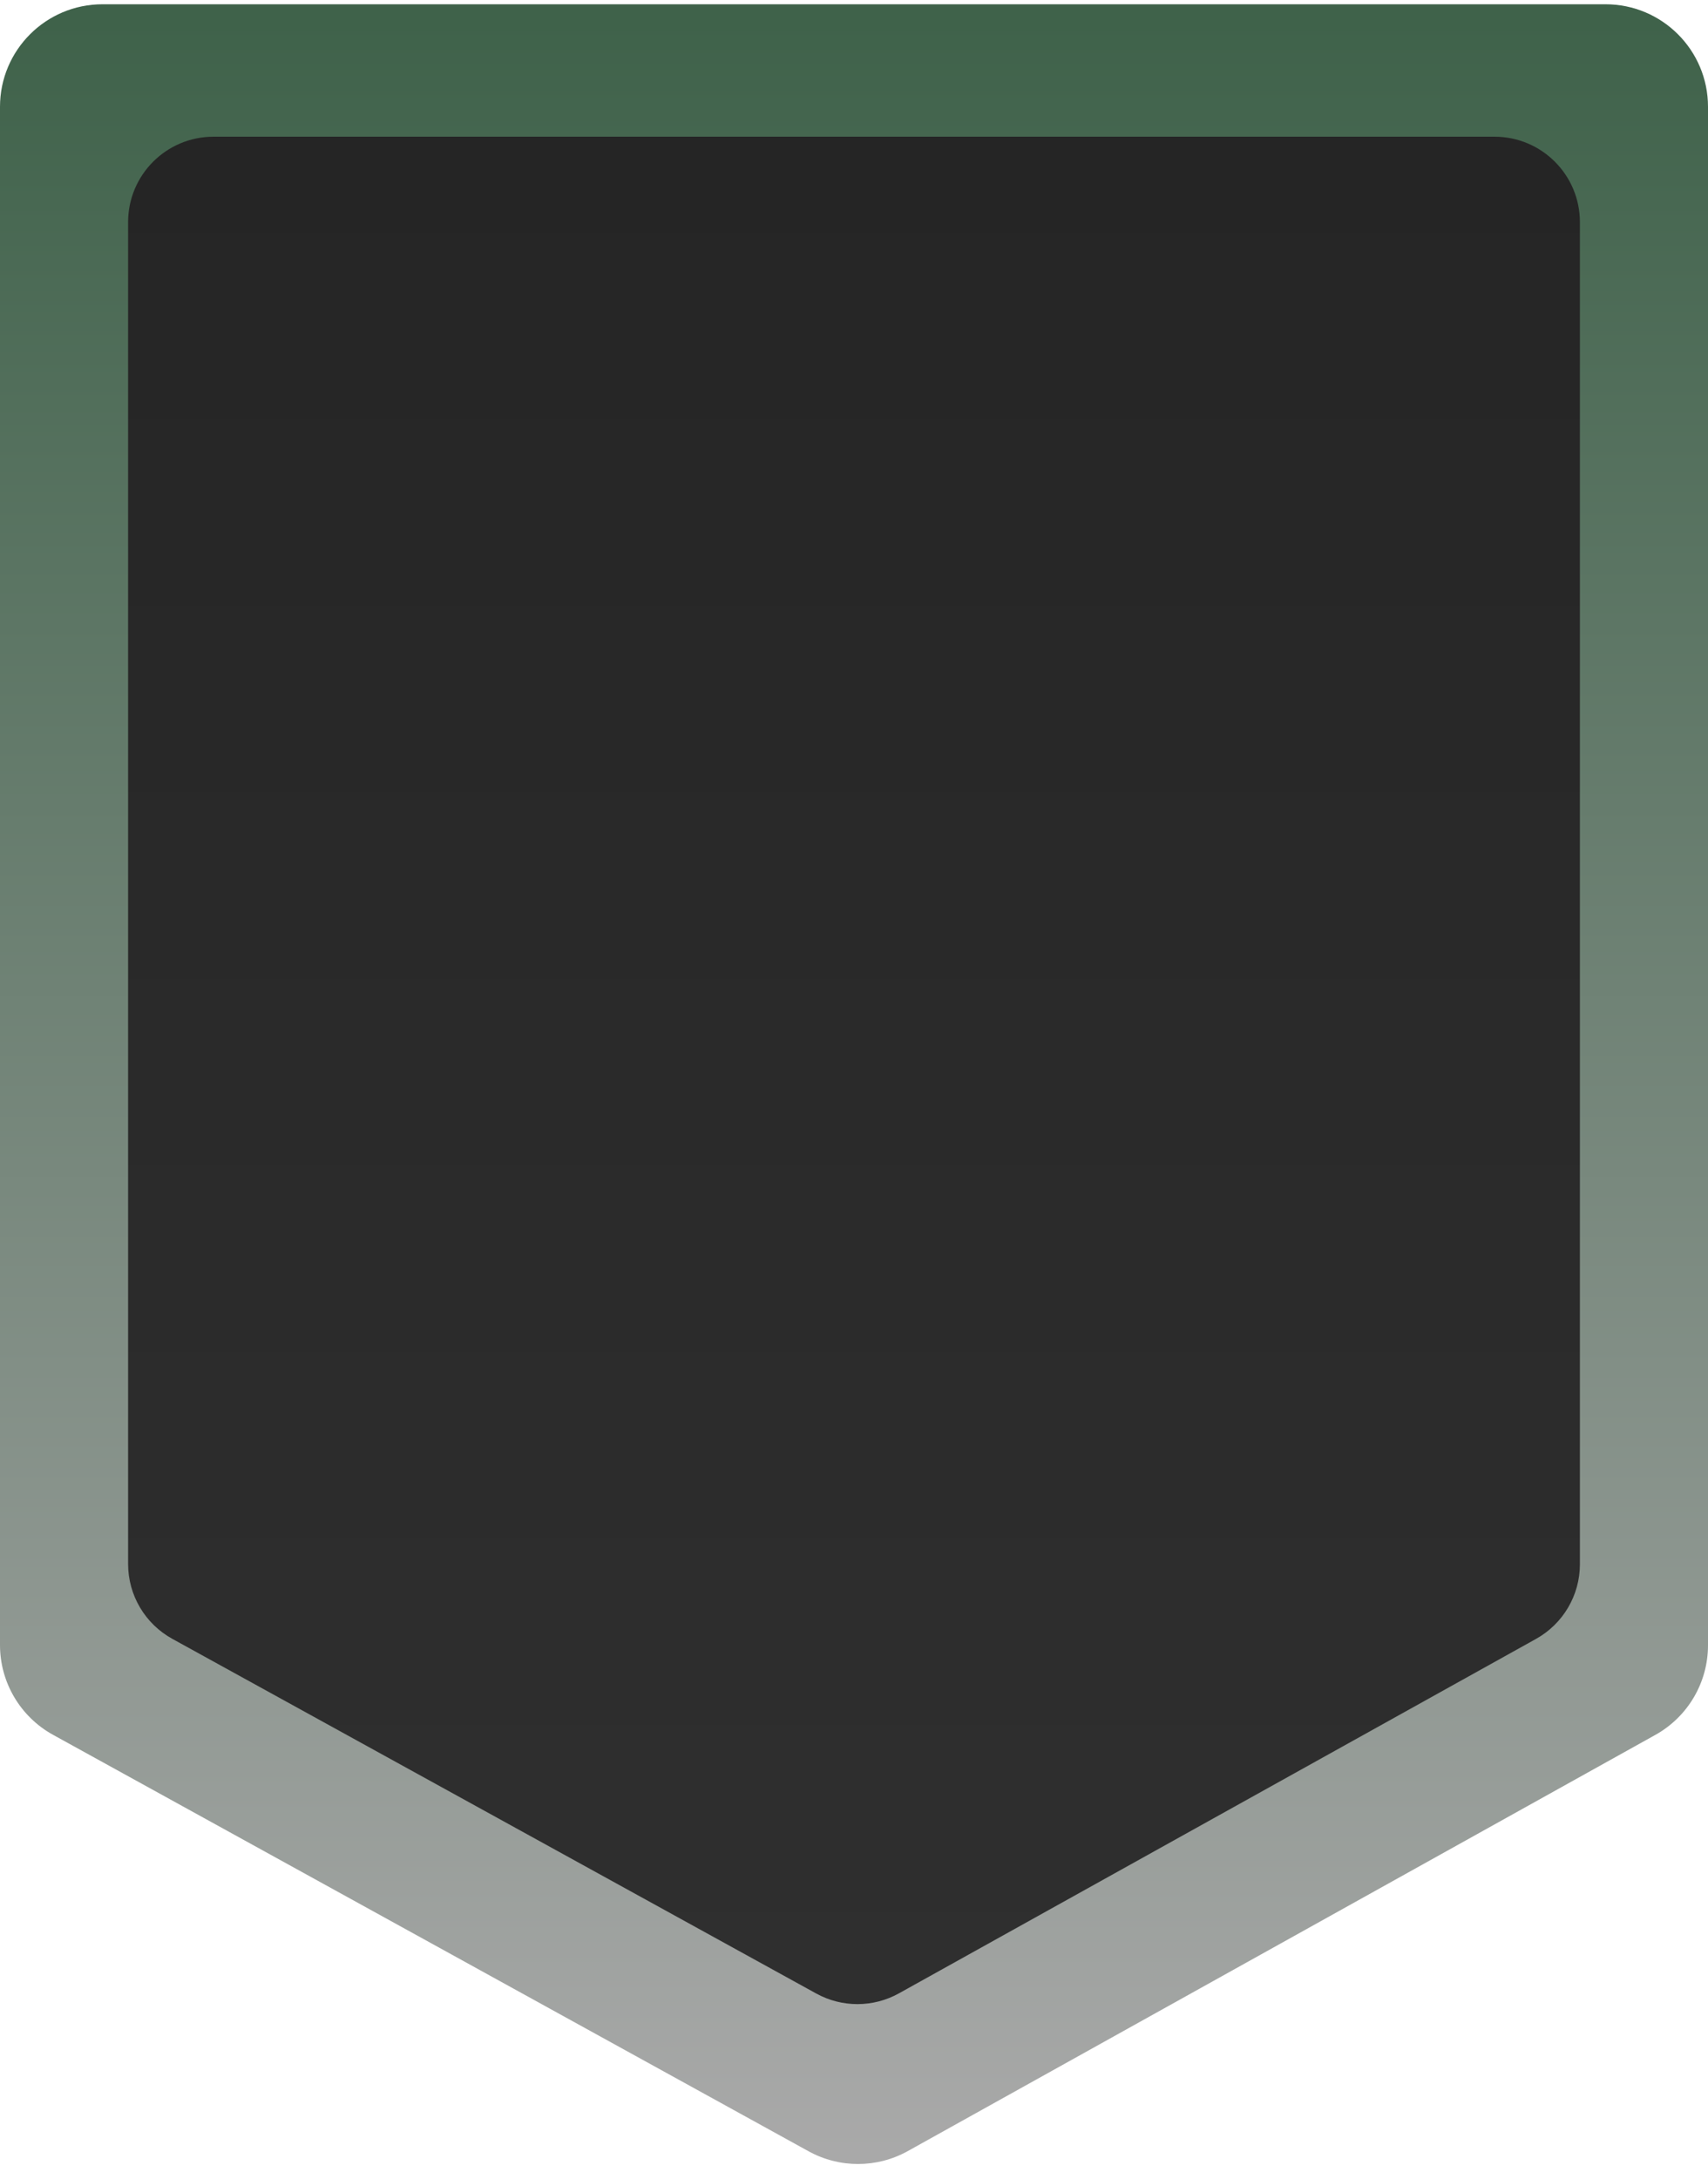<svg width="200" height="255" viewBox="0 0 200 255" fill="none" xmlns="http://www.w3.org/2000/svg"> 
    <defs>
      <linearGradient id="goldGradient" x1="0" y1="0" x2="0" y2="1">
        <stop offset="0%" stop-color="#3f624a"/>
        <stop offset="100%" stop-color="#a9a9a9"/>
      </linearGradient> 
      <linearGradient id="greenGradient" x1="0" y1="0" x2="0" y2="1">
        <stop offset="0%" stop-color="#252525"/>
        <stop offset="100%" stop-color="#2f2f2f"/>
      </linearGradient>
    </defs> 
    <path d="M106.306 251.769C102.694 253.779 98.301 253.788 94.68 251.794L6.209 203.05C2.379 200.94 0 196.913 0 192.54L0 12.5C0 5.873 5.373 0.5 12 0.5L188 0.5C194.627 0.5 200 5.873 200 12.5L200 192.574C200 196.929 197.641 200.942 193.835 203.06L106.306 251.769Z" fill="url(#goldGradient)"/> 
    <path d="M105.261 233.311C102.252 234.984 98.594 234.992 95.578 233.331L20.177 191.817C16.984 190.059 15 186.703 15 183.057L15 26C15 20.477 19.477 16 25 16L175 16C180.523 16 185 20.477 185 26L185 183.086C185 186.716 183.033 190.061 179.86 191.825L105.261 233.311Z" fill="url(#greenGradient)"/>
  </svg>
  